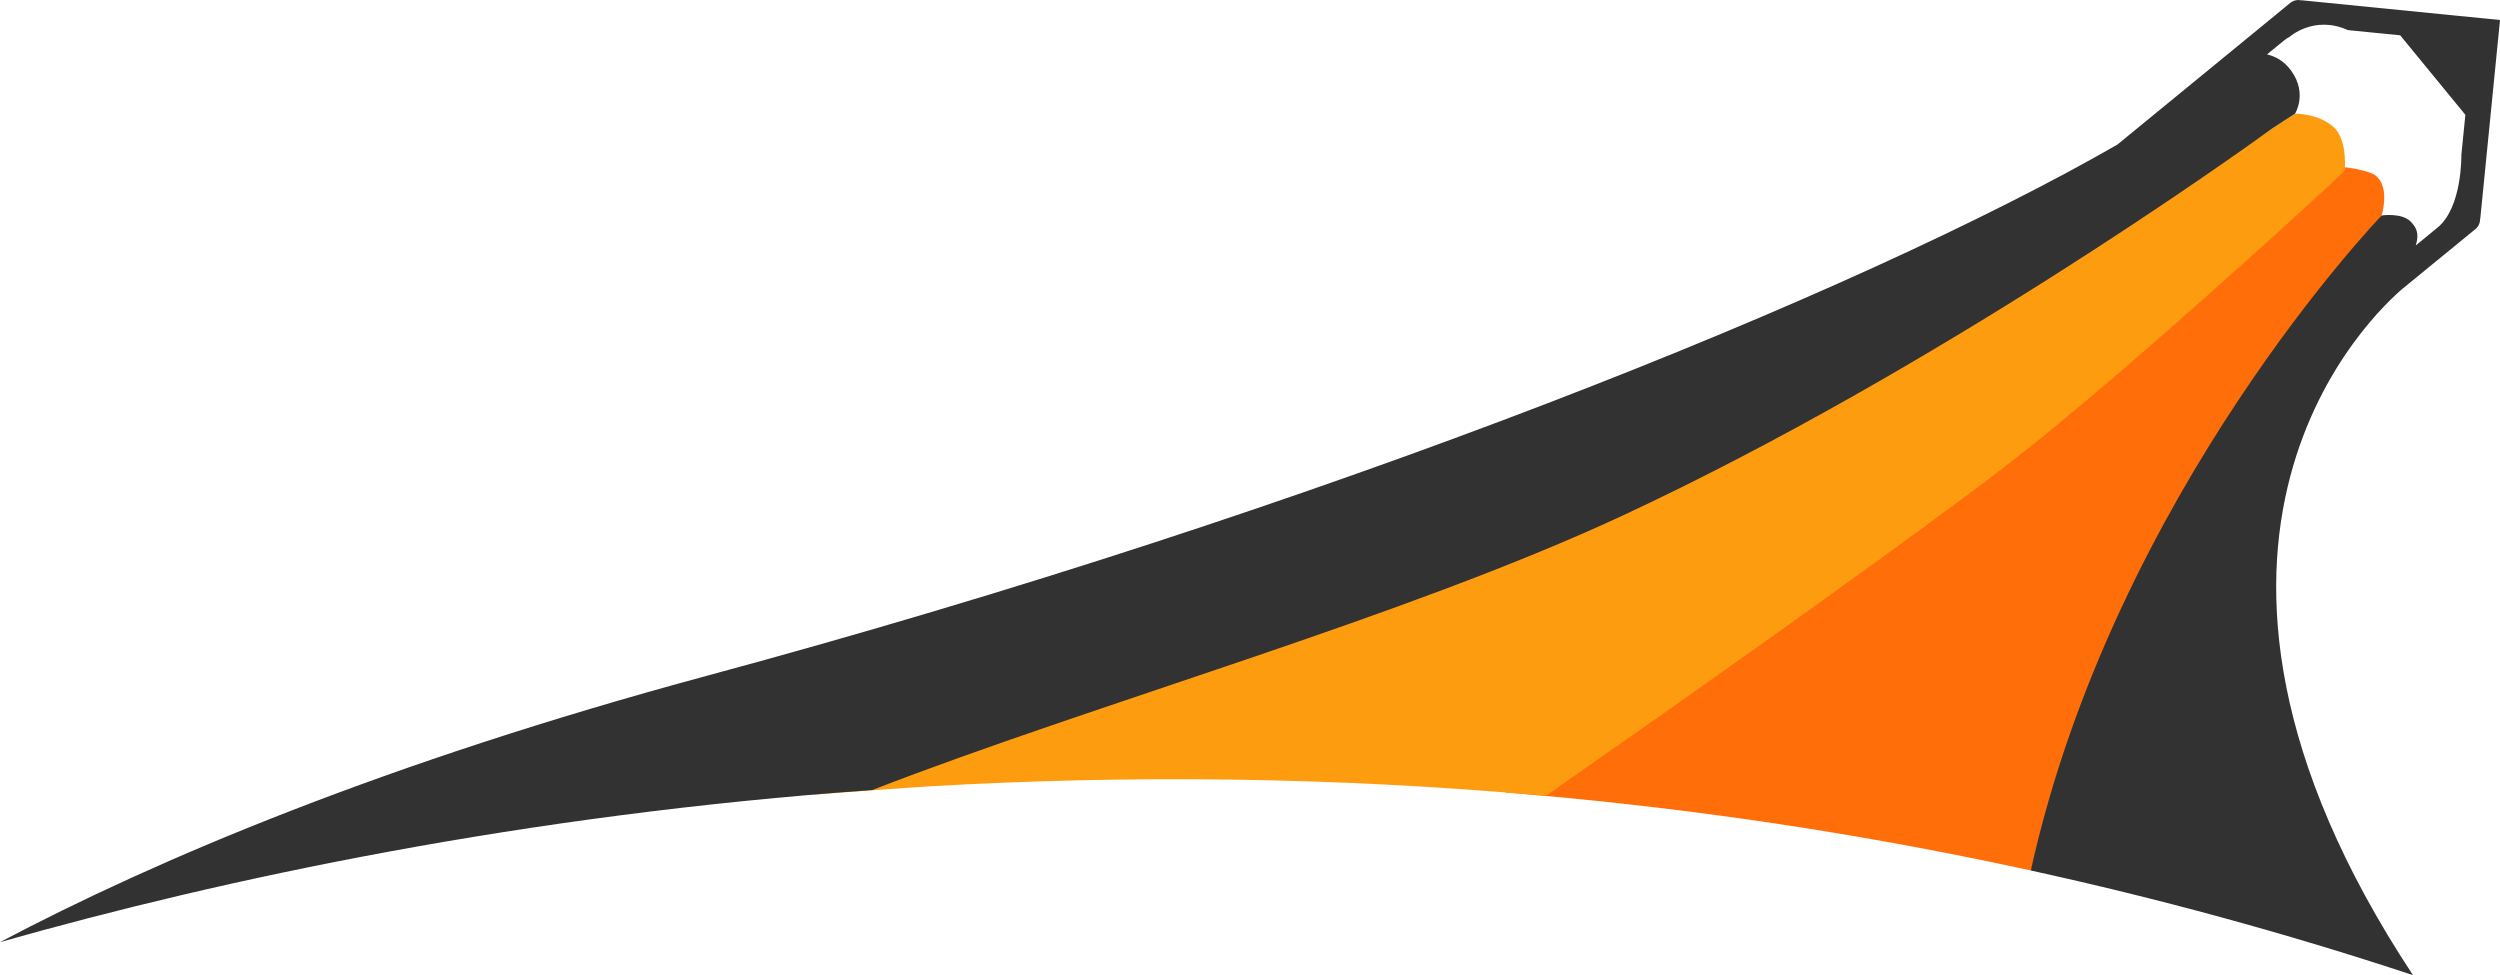 <svg version="1.1" id="图层_1" x="0px" y="0px" width="241.707px" height="94.275px" viewBox="0 0 241.707 94.275" enable-background="new 0 0 241.707 94.275" xml:space="preserve" xmlns:xml="http://www.w3.org/XML/1998/namespace" xmlns="http://www.w3.org/2000/svg" xmlns:xlink="http://www.w3.org/1999/xlink">
  <path fill="#FF6E09" d="M229.859,17.139c-0.529-0.699-3.269-0.983-3.269-0.983s-68.824,51.92-81.068,60.459
	c0.156,0.016,4.241,0.367,4.404,0.383c14.587,1.342,29.625,3.559,44.976,6.854c0.479,0.104,0.957,0.205,1.438,0.309
	c15.181-34.002,33.928-63.332,33.928-63.332S231.034,18.313,229.859,17.139z" class="color c1"/>
  <path fill="#FE9C10" d="M225.611,12.275c-1.514-1.34-3.727-1.281-3.727-1.281s-2.037,1.304-2.242,1.454
	c-3.312,2.398-32.637,20.571-62.955,34.691c-21.142,9.844-56.682,21.358-78.165,29.696c1.901-0.135,9.628-0.713,11.56-0.824
	c18.581-1.063,38.507-0.951,59.366,0.939c12.244-8.539,29.688-20.822,41.736-29.818c2.269-1.689,4.563-3.489,6.834-5.336
	c2.541-2.093,4.924-4.097,7.146-5.995c11.36-9.818,20.831-18.592,21.517-19.277C226.771,15.824,226.818,13.342,225.611,12.275z" class="color c2"/>
  <path fill="#323232" d="M222.48,0.021l-0.002,0.02c-0.053-0.015-0.104-0.027-0.158-0.035c-0.31-0.028-0.631,0.062-0.891,0.273
	l-3.49,2.865l-13.231,10.839c-25.004,14.376-76.329,35.145-136.323,51.342C37.266,73.728,15.159,83.082,0,91.089
	c21.655-6.145,50.636-12.311,84.336-14.709c21.482-8.338,51.417-16.697,72.559-26.541c30.318-14.119,59.438-34.991,62.75-37.391
	c0.205-0.15,2.242-1.454,2.242-1.454s1.223-1.92-0.349-4.131c-0.713-1.002-1.599-1.429-2.354-1.599l0.074-0.062l0.232-0.197
	l1.351-1.104c0.164-0.133,0.339-0.243,0.521-0.339l0.008-0.004c0,0,2.374-2.127,5.633-0.646l5.053,0.501l6.303,7.688l-0.389,3.888
	c0,0,0.104,5.044-2.297,7.009l-1.174,0.964l-0.939,0.771c0.198-0.689,0.375-1.446-0.498-2.318c-0.873-0.873-2.793-0.582-2.793-0.582
	s-25.815,26.759-33.926,63.33c12.149,2.658,24.489,5.996,36.95,10.115c-27.797-42.113-3.549-64.223-0.972-66.394l3.301-2.702
	l1.593-1.298c0.001-0.003,0.001-0.003,0.001-0.003l2.123-1.74c0.307-0.25,0.453-0.616,0.439-0.981l0.021,0.001l1.91-19.226
	L222.48,0.021z" class="color c3"/>
</svg>